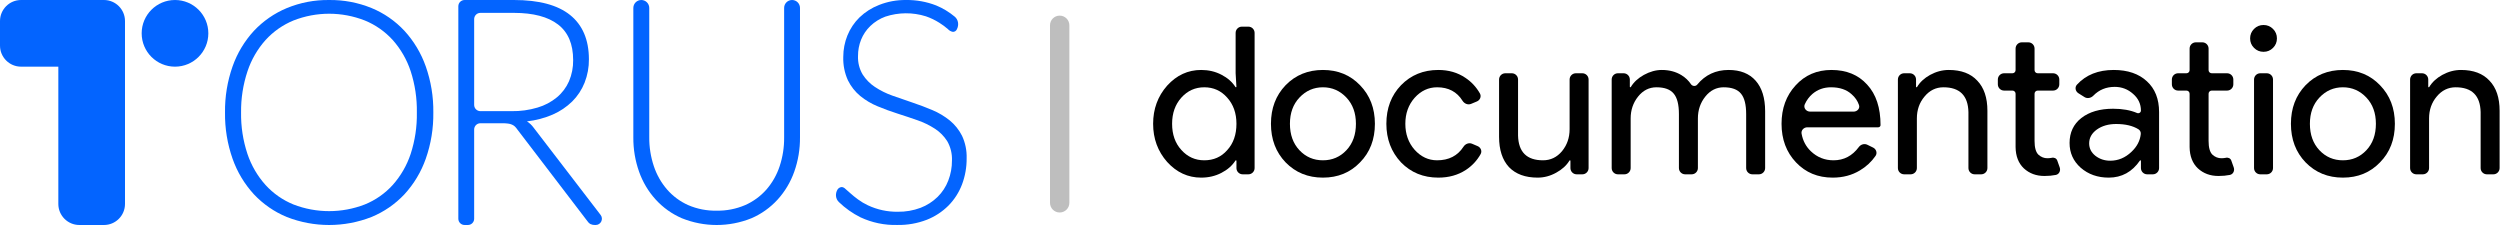 <svg width="800" height="72" viewBox="0 0 800 72" fill="none" xmlns="http://www.w3.org/2000/svg">
<path fill-rule="evenodd" clip-rule="evenodd" d="M136.242 50.811C137.912 46.058 138.732 41.044 138.664 36.002C138.729 30.976 137.91 25.979 136.242 21.242C134.755 17.024 132.435 13.154 129.425 9.863C126.468 6.695 122.871 4.206 118.875 2.563C114.566 0.814 109.955 -0.056 105.309 0.003C100.671 -0.058 96.067 0.823 91.773 2.593C87.794 4.249 84.206 6.733 81.244 9.883C78.231 13.165 75.912 17.029 74.426 21.242C72.759 25.979 71.939 30.976 72.005 36.002C71.937 41.044 72.757 46.058 74.426 50.811C75.912 55.024 78.231 58.889 81.244 62.17C84.201 65.32 87.791 67.798 91.773 69.44C100.49 72.853 110.159 72.853 118.875 69.44C122.865 67.801 126.462 65.323 129.425 62.17C132.437 58.889 134.757 55.024 136.242 50.811ZM131.408 22.752C132.799 27.026 133.47 31.505 133.392 36.002C133.474 40.506 132.803 44.992 131.408 49.271C130.187 52.943 128.231 56.322 125.662 59.201C123.188 61.929 120.135 64.058 116.73 65.431C109.383 68.272 101.252 68.272 93.905 65.431C90.505 64.05 87.454 61.921 84.974 59.201C82.392 56.324 80.423 52.945 79.188 49.271C77.767 44.996 77.076 40.51 77.144 36.002C77.089 31.517 77.784 27.055 79.198 22.802C80.425 19.104 82.394 15.7 84.984 12.803C87.468 10.083 90.518 7.949 93.915 6.553C101.255 3.673 109.4 3.673 116.74 6.553C120.142 7.94 123.194 10.075 125.672 12.803C128.24 15.688 130.192 19.075 131.408 22.752Z" fill="#0364FF"/>
<path fill-rule="evenodd" clip-rule="evenodd" d="M190.61 71.998C192.268 71.998 193.206 70.096 192.196 68.78L170.748 40.839C170.168 40.043 169.45 39.365 168.632 38.839C171.466 38.526 174.243 37.791 176.875 36.659C179.182 35.658 181.297 34.235 183.118 32.459C184.823 30.764 186.169 28.721 187.07 26.459C188.012 24.07 188.482 21.51 188.452 18.93C188.433 12.723 186.429 8.016 182.441 4.81C178.453 1.603 172.462 0 164.467 0H148.666C147.561 0 146.666 0.895 146.666 2V69.998C146.666 71.103 147.561 71.998 148.666 71.998H149.73C150.834 71.998 151.73 71.103 151.73 69.998V41.439C151.73 40.334 152.625 39.439 153.73 39.439H160.852C161.437 39.434 162.022 39.47 162.602 39.549C163.024 39.594 163.438 39.706 163.829 39.879C164.186 40.026 164.513 40.239 164.795 40.509C165.094 40.817 165.365 41.152 165.607 41.509L187.93 70.718C188.191 71.141 188.554 71.486 188.984 71.718C189.425 71.919 189.903 72.015 190.385 71.998H190.61ZM172.025 34.419C169.335 35.223 166.544 35.611 163.743 35.569H153.731C152.627 35.569 151.731 34.674 151.731 33.569V6.12C151.731 5.015 152.627 4.12 153.731 4.12H164.478C170.656 4.127 175.356 5.367 178.577 7.84C181.799 10.313 183.409 14.11 183.409 19.23C183.444 21.558 182.992 23.868 182.085 26C181.2 28 179.877 29.76 178.22 31.139C176.385 32.646 174.28 33.761 172.025 34.419Z" fill="#0364FF"/>
<path d="M229.333 67.413C232.457 67.471 235.559 66.865 238.436 65.635C241.025 64.5 243.341 62.813 245.224 60.689C247.121 58.513 248.568 55.975 249.478 53.225C250.468 50.241 250.957 47.11 250.923 43.963V2.538C250.923 1.136 252.059 0 253.461 0C254.862 0 255.999 1.136 255.999 2.538V43.963C256.031 47.708 255.408 51.428 254.158 54.954C252.994 58.245 251.191 61.268 248.855 63.846C246.507 66.423 243.644 68.467 240.455 69.841C233.314 72.719 225.352 72.719 218.212 69.841C215.021 68.469 212.157 66.426 209.811 63.846C207.472 61.271 205.668 58.247 204.508 54.954C203.258 51.428 202.635 47.708 202.668 43.963V2.548C202.668 1.141 203.808 0 205.216 0C206.623 0 207.763 1.141 207.763 2.548V43.903C207.735 47.055 208.23 50.189 209.228 53.175C210.139 55.921 211.578 58.457 213.463 60.639C215.329 62.78 217.635 64.485 220.22 65.635C223.098 66.876 226.205 67.482 229.333 67.413Z" fill="#0364FF"/>
<path d="M306.213 9.352C305.996 9.868 305.496 10.202 304.943 10.201C304.307 10.094 303.727 9.769 303.298 9.282C302.443 8.546 301.535 7.878 300.581 7.282C299.232 6.43 297.792 5.739 296.287 5.222C292.054 3.896 287.521 3.931 283.309 5.322C281.522 5.978 279.886 6.999 278.503 8.322C277.225 9.553 276.218 11.046 275.549 12.701C274.887 14.358 274.552 16.132 274.564 17.92C274.481 19.998 274.998 22.055 276.051 23.839C277.077 25.435 278.418 26.797 279.99 27.838C281.729 28.981 283.597 29.907 285.554 30.598C287.622 31.338 289.759 32.078 291.945 32.807C294.131 33.537 296.268 34.347 298.335 35.217C300.332 36.053 302.205 37.167 303.899 38.526C305.533 39.863 306.875 41.532 307.838 43.425C308.898 45.682 309.408 48.165 309.325 50.664C309.351 53.509 308.853 56.334 307.858 58.993C306.894 61.539 305.415 63.852 303.515 65.781C301.528 67.764 299.162 69.312 296.563 70.331C293.557 71.486 290.362 72.05 287.149 71.99C283.077 72.101 279.034 71.259 275.332 69.531C272.799 68.266 270.474 66.62 268.434 64.652C267.334 63.589 267.222 61.898 268.036 60.602C268.349 60.146 268.857 59.867 269.405 59.853C269.837 59.919 270.236 60.13 270.537 60.453L272.201 61.912C272.851 62.502 273.639 63.132 274.555 63.812C275.552 64.545 276.617 65.178 277.735 65.701C280.716 67.098 283.965 67.802 287.248 67.761C289.756 67.805 292.25 67.374 294.603 66.491C296.633 65.712 298.486 64.521 300.049 62.992C301.536 61.527 302.694 59.753 303.446 57.793C304.243 55.743 304.644 53.557 304.628 51.354C304.712 49.202 304.193 47.07 303.131 45.205C302.119 43.598 300.775 42.234 299.192 41.206C297.455 40.08 295.59 39.17 293.638 38.496C291.561 37.767 289.434 37.057 287.238 36.357C285.042 35.657 282.925 34.887 280.847 34.017C278.843 33.2 276.968 32.089 275.283 30.718C273.634 29.355 272.291 27.651 271.344 25.719C270.27 23.36 269.757 20.777 269.848 18.18C269.847 15.842 270.295 13.525 271.167 11.361C272.05 9.181 273.368 7.21 275.037 5.572C276.857 3.83 278.999 2.471 281.339 1.573C284.067 0.5 286.972 -0.032 289.896 0.003C293.203 -0.049 296.488 0.542 299.576 1.743C301.724 2.631 303.723 3.84 305.509 5.327C306.688 6.308 306.914 7.988 306.213 9.352Z" fill="#0364FF"/>
<path fill-rule="evenodd" clip-rule="evenodd" d="M6.741 0C3.018 0 0 3.018 0 6.741V14.593C0 18.316 3.018 21.333 6.741 21.333H18.666V65.259C18.666 68.982 21.684 72 25.407 72H33.259C36.982 72 40 68.982 40 65.259V14.65C40 14.631 40 14.612 40 14.593V6.741C40 3.018 36.982 0 33.259 0H25.407H6.741Z" fill="#0364FF"/>
<path d="M56.001 21.333C61.892 21.333 66.667 16.558 66.667 10.667C66.667 4.776 61.892 0 56.001 0C50.11 0 45.334 4.776 45.334 10.667C45.334 16.558 50.11 21.333 56.001 21.333Z" fill="#0364FF"/>
<path d="M339.098 5C340.81 5 342.197 6.387 342.197 8.098V64.902C342.197 66.613 340.81 68 339.098 68C337.387 68 336 66.613 336 64.902V8.098C336 6.387 337.387 5 339.098 5Z" fill="#BEBEBE"/>
<path d="M385.368 51.296C388.36 51.296 390.802 50.218 392.694 48.062C394.674 45.906 395.664 43.09 395.664 39.614C395.664 36.226 394.674 33.432 392.694 31.232C390.758 29.032 388.316 27.932 385.368 27.932C382.464 27.932 380.022 29.032 378.042 31.232C376.062 33.432 375.072 36.226 375.072 39.614C375.072 43.046 376.062 45.84 378.042 47.996C380.022 50.196 382.464 51.296 385.368 51.296ZM384.378 56.84C380.154 56.84 376.524 55.168 373.488 51.824C370.496 48.436 369 44.366 369 39.614C369 34.862 370.496 30.792 373.488 27.404C376.524 24.06 380.154 22.388 384.378 22.388C386.754 22.388 388.91 22.894 390.846 23.906C392.796 24.903 394.298 26.219 395.351 27.856C395.382 27.903 395.434 27.932 395.49 27.932C395.585 27.932 395.659 27.853 395.654 27.759L395.4 23.444V10.528C395.4 9.423 396.295 8.528 397.4 8.528H399.472C400.577 8.528 401.472 9.423 401.472 10.528V53.784C401.472 54.889 400.577 55.784 399.472 55.784H397.664C396.559 55.784 395.664 54.889 395.664 53.784V51.466C395.664 51.372 395.588 51.296 395.494 51.296C395.435 51.296 395.381 51.326 395.35 51.375C394.296 53.01 392.795 54.326 390.846 55.322C388.91 56.334 386.754 56.84 384.378 56.84Z" fill="black"/>
<path d="M406.705 39.614C406.705 34.642 408.267 30.528 411.391 27.272C414.559 24.016 418.541 22.388 423.337 22.388C428.133 22.388 432.093 24.016 435.217 27.272C438.385 30.528 439.969 34.642 439.969 39.614C439.969 44.63 438.385 48.744 435.217 51.956C432.093 55.212 428.133 56.84 423.337 56.84C418.541 56.84 414.559 55.212 411.391 51.956C408.267 48.7 406.705 44.586 406.705 39.614ZM412.777 39.614C412.777 43.09 413.789 45.906 415.813 48.062C417.837 50.218 420.345 51.296 423.337 51.296C426.329 51.296 428.837 50.218 430.861 48.062C432.885 45.906 433.897 43.09 433.897 39.614C433.897 36.182 432.885 33.388 430.861 31.232C428.793 29.032 426.285 27.932 423.337 27.932C420.389 27.932 417.881 29.032 415.813 31.232C413.789 33.388 412.777 36.182 412.777 39.614Z" fill="black"/>
<path d="M460.269 56.84C455.473 56.84 451.491 55.212 448.323 51.956C445.199 48.612 443.637 44.498 443.637 39.614C443.637 34.642 445.199 30.528 448.323 27.272C451.491 24.016 455.473 22.388 460.269 22.388C463.569 22.388 466.451 23.224 468.915 24.896C470.843 26.17 472.394 27.835 473.568 29.89C474.118 30.854 473.625 32.041 472.601 32.468L470.75 33.239C469.734 33.663 468.587 33.172 468.005 32.239C466.215 29.367 463.504 27.932 459.873 27.932C457.101 27.932 454.703 29.054 452.679 31.298C450.699 33.542 449.709 36.314 449.709 39.614C449.709 42.914 450.699 45.686 452.679 47.93C454.703 50.174 457.101 51.296 459.873 51.296C463.63 51.296 466.443 49.849 468.313 46.956C468.906 46.039 470.051 45.568 471.055 45.997L472.845 46.761C473.85 47.19 474.337 48.355 473.803 49.308C472.64 51.386 471.054 53.083 469.047 54.398C466.539 56.026 463.613 56.84 460.269 56.84Z" fill="black"/>
<path d="M508.347 53.784C508.347 54.889 507.452 55.784 506.347 55.784H504.539C503.435 55.784 502.539 54.889 502.539 53.784V51.464C502.539 51.371 502.464 51.296 502.371 51.296C502.312 51.296 502.257 51.328 502.226 51.379C501.301 52.926 499.887 54.218 497.985 55.256C496.093 56.312 494.113 56.84 492.045 56.84C488.085 56.84 485.027 55.718 482.871 53.474C480.759 51.186 479.703 47.952 479.703 43.772V25.444C479.703 24.339 480.599 23.444 481.703 23.444H483.775C484.88 23.444 485.775 24.339 485.775 25.444V43.376C485.907 48.656 488.569 51.296 493.761 51.296C496.181 51.296 498.205 50.328 499.833 48.392C501.461 46.412 502.275 44.058 502.275 41.33V25.444C502.275 24.339 503.171 23.444 504.275 23.444H506.347C507.452 23.444 508.347 24.339 508.347 25.444V53.784Z" fill="black"/>
<path d="M521.811 53.784C521.811 54.889 520.915 55.784 519.811 55.784H517.739C516.634 55.784 515.739 54.889 515.739 53.784V25.444C515.739 24.339 516.634 23.444 517.739 23.444H519.547C520.651 23.444 521.547 24.339 521.547 25.444V27.764C521.547 27.857 521.622 27.932 521.714 27.932C521.774 27.932 521.829 27.9 521.86 27.849C522.784 26.302 524.176 25.009 526.035 23.972C527.971 22.916 529.885 22.388 531.777 22.388C534.153 22.388 536.243 22.938 538.047 24.038C539.306 24.806 540.329 25.777 541.117 26.953C541.562 27.616 542.6 27.701 543.106 27.083C545.675 23.953 549.027 22.388 553.161 22.388C556.901 22.388 559.783 23.532 561.807 25.82C563.831 28.108 564.843 31.364 564.843 35.588V53.784C564.843 54.889 563.947 55.784 562.843 55.784H560.771C559.666 55.784 558.771 54.889 558.771 53.784V36.512C558.771 33.476 558.221 31.298 557.121 29.978C556.021 28.614 554.173 27.932 551.577 27.932C549.245 27.932 547.287 28.922 545.703 30.902C544.119 32.882 543.327 35.214 543.327 37.898V53.784C543.327 54.889 542.431 55.784 541.327 55.784H539.255C538.15 55.784 537.255 54.889 537.255 53.784V36.512C537.255 33.476 536.705 31.298 535.605 29.978C534.505 28.614 532.657 27.932 530.061 27.932C527.729 27.932 525.771 28.922 524.187 30.902C522.603 32.882 521.811 35.214 521.811 37.898V53.784Z" fill="black"/>
<path d="M586.462 56.84C581.71 56.84 577.794 55.212 574.714 51.956C571.634 48.7 570.094 44.586 570.094 39.614C570.094 34.686 571.59 30.594 574.582 27.338C577.574 24.038 581.402 22.388 586.066 22.388C590.862 22.388 594.668 23.95 597.484 27.074C600.344 30.154 601.774 34.488 601.774 40.076C601.736 40.451 601.421 40.736 601.044 40.736H578.354C577.228 40.736 576.303 41.672 576.504 42.78C576.91 45.021 577.897 46.892 579.466 48.392C581.49 50.328 583.91 51.296 586.726 51.296C590.031 51.296 592.727 49.886 594.814 47.064C595.441 46.216 596.573 45.849 597.522 46.311L599.384 47.22C600.401 47.716 600.814 48.967 600.167 49.896C598.844 51.795 597.18 53.34 595.174 54.53C592.622 56.07 589.718 56.84 586.462 56.84ZM577.538 33.356C577.009 34.521 577.973 35.72 579.253 35.72H593.143C594.309 35.72 595.256 34.709 594.879 33.605C594.429 32.286 593.648 31.143 592.534 30.176C590.906 28.68 588.706 27.932 585.934 27.932C583.646 27.932 581.666 28.636 579.994 30.044C578.948 30.948 578.129 32.052 577.538 33.356Z" fill="black"/>
<path d="M607.327 25.444C607.327 24.339 608.222 23.444 609.327 23.444H611.135C612.239 23.444 613.135 24.339 613.135 25.444V27.764C613.135 27.857 613.21 27.932 613.302 27.932C613.362 27.932 613.417 27.9 613.447 27.849C614.372 26.302 615.764 25.009 617.623 23.972C619.559 22.916 621.561 22.388 623.628 22.388C627.589 22.388 630.625 23.532 632.737 25.82C634.893 28.064 635.971 31.276 635.971 35.456V53.784C635.971 54.889 635.075 55.784 633.971 55.784H631.899C630.794 55.784 629.899 54.889 629.899 53.784V35.852C629.767 30.572 627.104 27.932 621.913 27.932C619.493 27.932 617.469 28.922 615.841 30.902C614.213 32.838 613.399 35.17 613.399 37.898V53.784C613.399 54.889 612.503 55.784 611.399 55.784H609.327C608.222 55.784 607.327 54.889 607.327 53.784V25.444Z" fill="black"/>
<path d="M654.226 56.312C651.586 56.312 649.386 55.498 647.626 53.87C645.91 52.242 645.03 49.976 644.986 47.072V29.988C644.986 29.436 644.539 28.988 643.986 28.988H641.31C640.206 28.988 639.31 28.093 639.31 26.988V25.444C639.31 24.339 640.206 23.444 641.31 23.444H643.986C644.539 23.444 644.986 22.996 644.986 22.444V15.544C644.986 14.439 645.882 13.544 646.986 13.544H649.058C650.163 13.544 651.058 14.439 651.058 15.544V22.444C651.058 22.996 651.506 23.444 652.058 23.444H656.978C658.083 23.444 658.978 24.339 658.978 25.444V26.988C658.978 28.093 658.083 28.988 656.978 28.988H652.058C651.506 28.988 651.058 29.436 651.058 29.988V45.092C651.058 47.248 651.476 48.722 652.312 49.514C653.148 50.262 654.094 50.636 655.15 50.636C655.634 50.636 656.096 50.592 656.536 50.504C657.264 50.305 658.071 50.65 658.323 51.362L659.108 53.581C659.474 54.617 658.935 55.766 657.857 55.981C656.748 56.202 655.538 56.312 654.226 56.312Z" fill="black"/>
<path d="M668.532 45.884C668.532 47.468 669.192 48.788 670.512 49.844C671.876 50.9 673.46 51.428 675.264 51.428C677.816 51.428 680.082 50.482 682.062 48.59C683.826 46.941 684.821 45.041 685.048 42.891C685.112 42.282 684.825 41.691 684.306 41.368C682.492 40.243 680.116 39.68 677.178 39.68C674.714 39.68 672.646 40.274 670.974 41.462C669.346 42.65 668.532 44.124 668.532 45.884ZM676.386 22.388C680.874 22.388 684.416 23.598 687.012 26.018C689.608 28.394 690.906 31.672 690.906 35.852V53.784C690.906 54.889 690.01 55.784 688.906 55.784H687.098C685.993 55.784 685.098 54.889 685.098 53.784V51.468C685.098 51.373 685.02 51.296 684.925 51.296C684.868 51.296 684.814 51.325 684.782 51.372C682.28 55.017 678.953 56.84 674.802 56.84C671.238 56.84 668.246 55.784 665.826 53.672C663.45 51.56 662.262 48.92 662.262 45.752C662.262 42.408 663.516 39.746 666.024 37.766C668.576 35.786 671.964 34.796 676.188 34.796C679.184 34.796 681.74 35.251 683.856 36.161C684.425 36.406 685.098 36.009 685.098 35.39C685.098 33.278 684.262 31.496 682.59 30.044C680.918 28.548 678.96 27.8 676.716 27.8C673.974 27.8 671.694 28.736 669.874 30.609C669.128 31.377 667.95 31.64 667.044 31.07L665.092 29.841C664.126 29.233 663.855 27.928 664.627 27.087C667.502 23.954 671.422 22.388 676.386 22.388Z" fill="black"/>
<path d="M709.914 56.312C707.274 56.312 705.074 55.498 703.314 53.87C701.598 52.242 700.718 49.976 700.674 47.072V29.988C700.674 29.436 700.226 28.988 699.674 28.988H696.998C695.893 28.988 694.998 28.093 694.998 26.988V25.444C694.998 24.339 695.893 23.444 696.998 23.444H699.674C700.226 23.444 700.674 22.996 700.674 22.444V15.544C700.674 14.439 701.569 13.544 702.674 13.544H704.746C705.85 13.544 706.746 14.439 706.746 15.544V22.444C706.746 22.996 707.193 23.444 707.746 23.444H712.666C713.77 23.444 714.666 24.339 714.666 25.444V26.988C714.666 28.093 713.77 28.988 712.666 28.988H707.746C707.193 28.988 706.746 29.436 706.746 29.988V45.092C706.746 47.248 707.164 48.722 708 49.514C708.836 50.262 709.782 50.636 710.838 50.636C711.322 50.636 711.784 50.592 712.224 50.504C712.952 50.305 713.759 50.65 714.01 51.362L714.795 53.581C715.162 54.617 714.622 55.766 713.544 55.981C712.436 56.202 711.226 56.312 709.914 56.312Z" fill="black"/>
<path d="M728.618 12.29C728.618 13.478 728.2 14.49 727.364 15.326C726.528 16.162 725.516 16.58 724.328 16.58C723.14 16.58 722.128 16.162 721.292 15.326C720.456 14.49 720.038 13.478 720.038 12.29C720.038 11.102 720.456 10.09 721.292 9.254C722.128 8.418 723.14 8 724.328 8C725.516 8 726.528 8.418 727.364 9.254C728.2 10.09 728.618 11.102 728.618 12.29ZM725.364 23.444C726.469 23.444 727.364 24.339 727.364 25.444V53.784C727.364 54.889 726.469 55.784 725.364 55.784H723.292C722.187 55.784 721.292 54.889 721.292 53.784V25.444C721.292 24.339 722.187 23.444 723.292 23.444H725.364Z" fill="black"/>
<path d="M733.096 39.614C733.096 34.642 734.658 30.528 737.782 27.272C740.95 24.016 744.932 22.388 749.728 22.388C754.524 22.388 758.484 24.016 761.608 27.272C764.776 30.528 766.36 34.642 766.36 39.614C766.36 44.63 764.776 48.744 761.608 51.956C758.484 55.212 754.524 56.84 749.728 56.84C744.932 56.84 740.95 55.212 737.782 51.956C734.658 48.7 733.096 44.586 733.096 39.614ZM739.168 39.614C739.168 43.09 740.18 45.906 742.204 48.062C744.228 50.218 746.736 51.296 749.728 51.296C752.72 51.296 755.228 50.218 757.252 48.062C759.276 45.906 760.288 43.09 760.288 39.614C760.288 36.182 759.276 33.388 757.252 31.232C755.184 29.032 752.676 27.932 749.728 27.932C746.78 27.932 744.272 29.032 742.204 31.232C740.18 33.388 739.168 36.182 739.168 39.614Z" fill="black"/>
<path d="M771.231 25.444C771.231 24.339 772.126 23.444 773.231 23.444H775.039C776.143 23.444 777.039 24.339 777.039 25.444V27.764C777.039 27.857 777.114 27.932 777.207 27.932C777.266 27.932 777.321 27.9 777.352 27.849C778.276 26.302 779.668 25.009 781.527 23.972C783.463 22.916 785.465 22.388 787.533 22.388C791.493 22.388 794.529 23.532 796.641 25.82C798.797 28.064 799.875 31.276 799.875 35.456V53.784C799.875 54.889 798.979 55.784 797.875 55.784H795.803C794.698 55.784 793.803 54.889 793.803 53.784V35.852C793.671 30.572 791.009 27.932 785.817 27.932C783.397 27.932 781.373 28.922 779.745 30.902C778.117 32.838 777.303 35.17 777.303 37.898V53.784C777.303 54.889 776.407 55.784 775.303 55.784H773.231C772.126 55.784 771.231 54.889 771.231 53.784V25.444Z" fill="black"/>
</svg>
